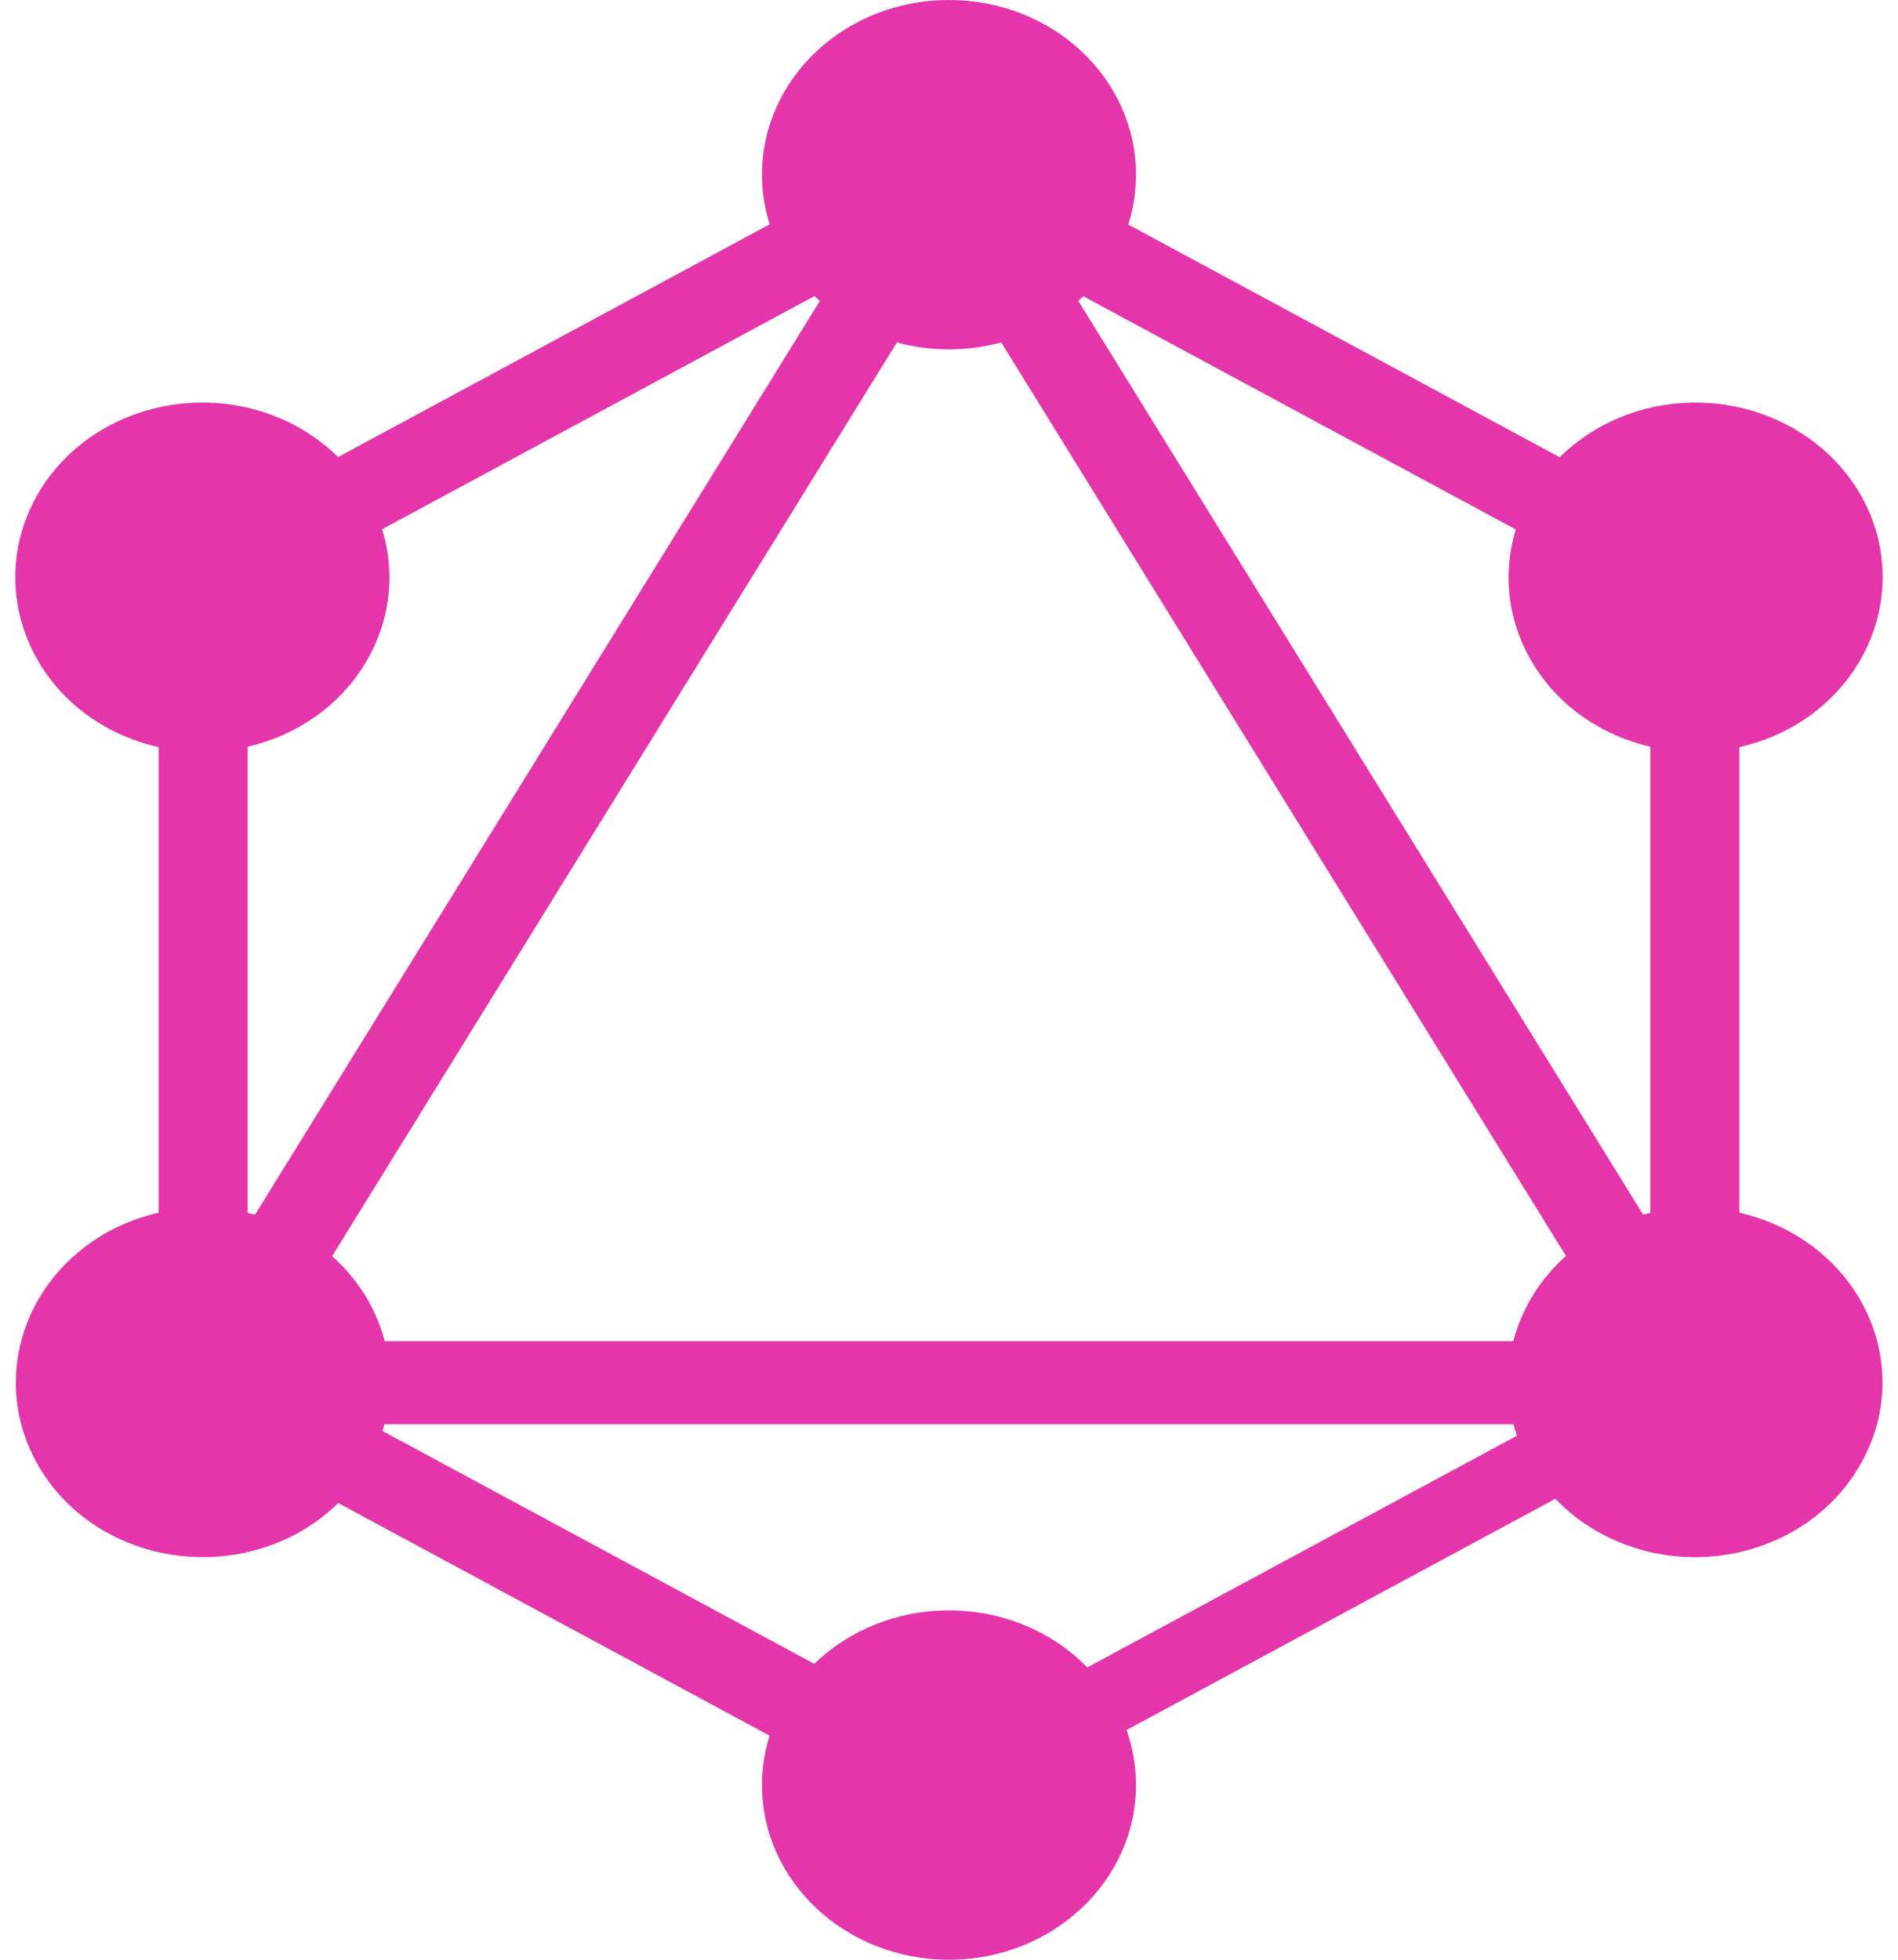 <svg width="62" height="64" viewBox="0 0 62 64" fill="none" xmlns="http://www.w3.org/2000/svg">
<path fill-rule="evenodd" clip-rule="evenodd" d="M36.856 7.334L50.949 14.932C51.346 14.54 51.81 14.193 52.336 13.908C55.259 12.339 58.987 13.271 60.684 16C62.365 18.729 61.367 22.21 58.444 23.796C57.922 24.076 57.374 24.276 56.816 24.401V39.603C57.368 39.728 57.91 39.927 58.426 40.204C61.367 41.79 62.365 45.271 60.667 48C58.987 50.729 55.241 51.661 52.318 50.092C51.736 49.78 51.231 49.391 50.807 48.947L36.8 56.498C37 57.063 37.108 57.668 37.108 58.296C37.108 61.434 34.378 64 31 64C27.622 64 24.892 61.45 24.892 58.296C24.892 57.736 24.978 57.194 25.139 56.682L11.049 49.086C10.656 49.471 10.199 49.811 9.682 50.092C6.741 51.661 3.013 50.729 1.333 48C-0.347 45.271 0.651 41.79 3.573 40.204C4.09 39.927 4.632 39.728 5.184 39.603V24.401C4.626 24.276 4.078 24.076 3.556 23.796C0.633 22.227 -0.365 18.729 1.316 16C2.996 13.271 6.741 12.339 9.664 13.908C10.187 14.192 10.649 14.536 11.044 14.926L25.141 7.326C24.979 6.812 24.892 6.267 24.892 5.704C24.892 2.55 27.622 0 31 0C34.378 0 37.108 2.55 37.108 5.704C37.108 6.271 37.02 6.818 36.856 7.334ZM35.388 9.675L49.515 17.291C49.078 18.724 49.238 20.311 50.095 21.704C50.955 23.101 52.356 24.027 53.911 24.387V39.608C53.832 39.627 53.753 39.646 53.674 39.667L35.224 9.827C35.279 9.778 35.334 9.727 35.388 9.675ZM26.78 9.831L8.33 39.67C8.25 39.649 8.17 39.629 8.089 39.61V24.387C9.644 24.027 11.045 23.101 11.905 21.704C12.764 20.309 12.923 18.717 12.483 17.283L26.606 9.669C26.663 9.724 26.721 9.778 26.78 9.831ZM32.707 11.183L51.153 41.015C50.74 41.383 50.376 41.811 50.078 42.296C49.781 42.778 49.568 43.285 49.434 43.8H12.566C12.433 43.285 12.219 42.779 11.922 42.296C11.622 41.814 11.259 41.388 10.849 41.023L29.298 11.184C29.838 11.33 30.409 11.408 31 11.408C31.593 11.408 32.165 11.329 32.707 11.183ZM35.517 54.454L49.553 46.887C49.511 46.763 49.473 46.639 49.44 46.513H12.559C12.539 46.587 12.518 46.66 12.495 46.733L26.599 54.337C27.71 53.261 29.27 52.592 31 52.592C32.791 52.592 34.401 53.309 35.517 54.454Z" fill="#E535AB"/>
</svg>
